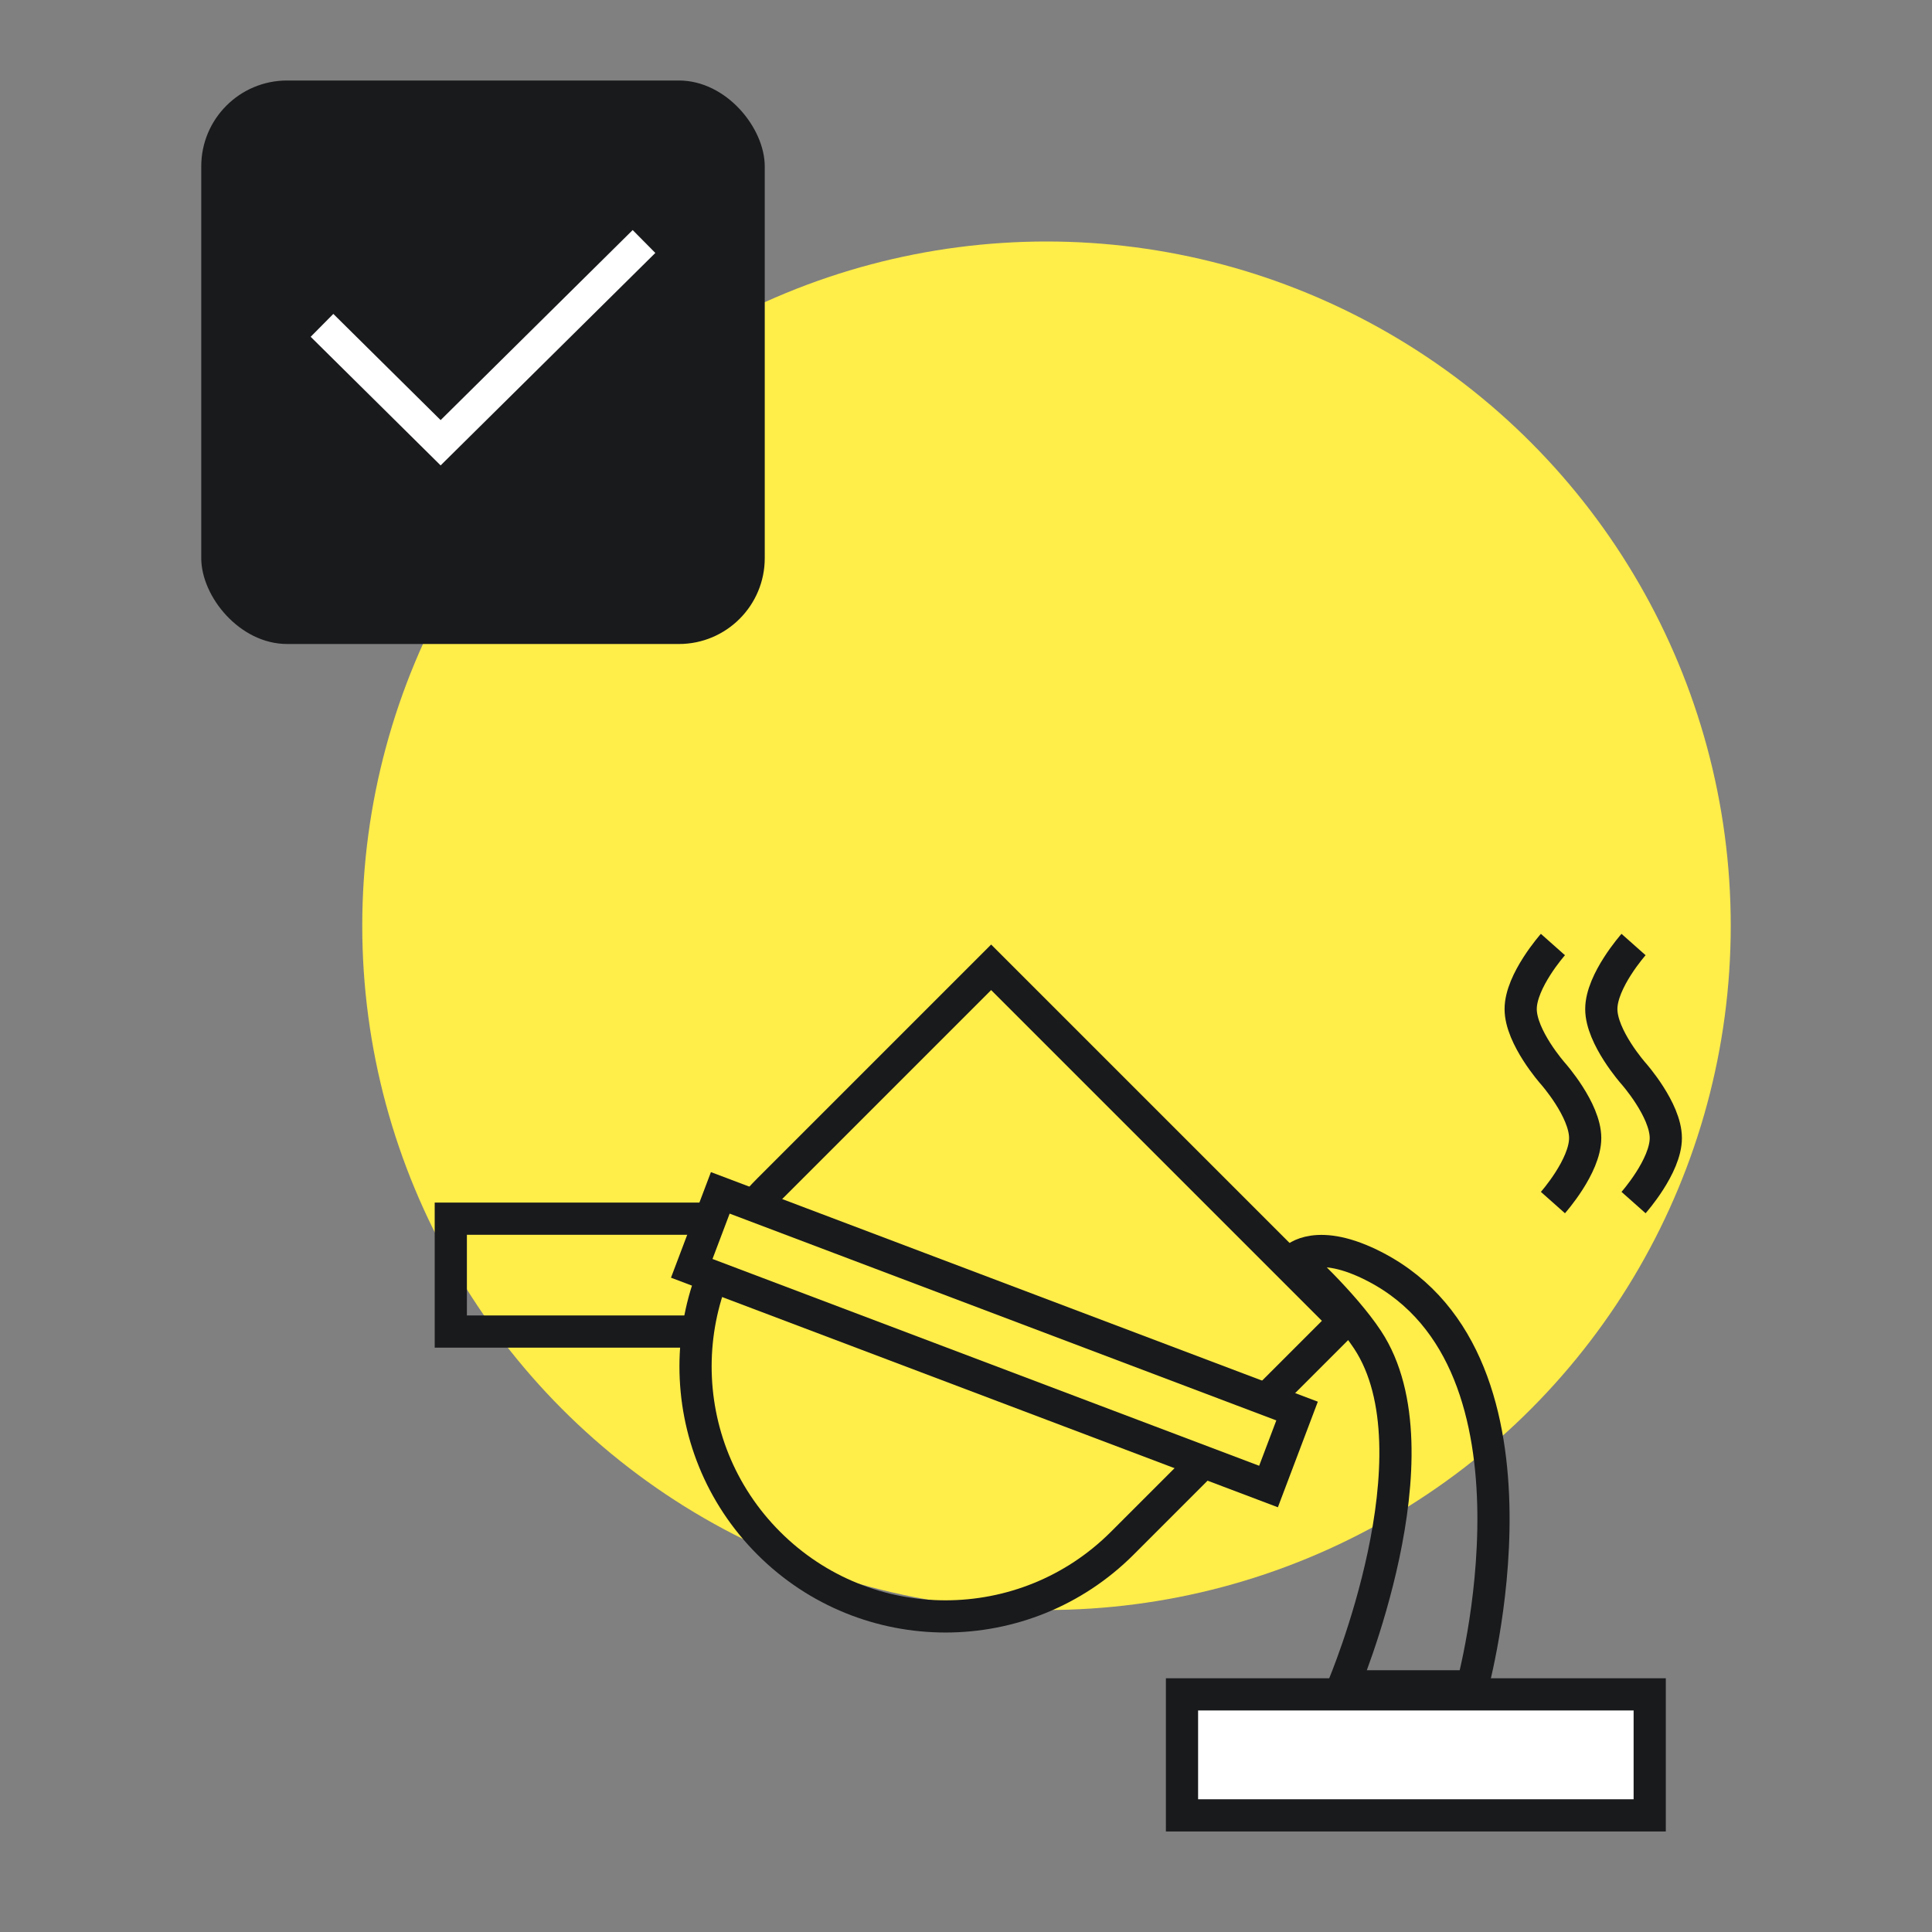 <svg width="90" height="90" viewBox="0 0 90 90" fill="none" xmlns="http://www.w3.org/2000/svg">
<rect x="0" y="0" width="90" height="90" fill="#808080" stroke="none"/>
<circle cx="48.75" cy="43.125" r="31.875" fill="#FFED49"/>
<path d="M46.171 45.061L62.64 61.529L52.281 71.888C47.733 76.436 40.36 76.436 35.812 71.888C31.264 67.341 31.264 59.968 35.812 55.42L46.171 45.061Z" stroke="#191A1C" stroke-width="1.5"/>
<path d="M34.405 56.771H21V62.029H32.527" stroke="#191A1C" stroke-width="1.5"/>
<rect x="33.554" y="55.568" width="28.727" height="3.759" transform="rotate(20.721 33.554 55.568)" fill="#FFED49" stroke="#191A1C" stroke-width="1.5"/>
<path d="M55.062 78.93H76.85V84.567H55.062V78.93Z" fill="white" stroke="#191A1C" stroke-width="1.5"/>
<path d="M63.702 62.405C62.558 60.675 60.322 58.649 60.322 58.649C60.322 58.649 61.347 57.599 64.078 59.024C72.717 63.532 68.585 78.556 68.585 78.556H62.576C62.576 78.556 67.191 67.678 63.702 62.405Z" stroke="#191A1C" stroke-width="1.5"/>
<path d="M72.341 56.02C72.341 56.02 73.844 54.327 73.844 53.015C73.844 51.703 72.341 50.01 72.341 50.01C72.341 50.01 70.839 48.317 70.839 47.005C70.839 45.693 72.341 44 72.341 44" stroke="#191A1C" stroke-width="1.5"/>
<path d="M76.097 56.02C76.097 56.02 77.6 54.327 77.6 53.015C77.6 51.703 76.097 50.01 76.097 50.01C76.097 50.01 74.595 48.317 74.595 47.005C74.595 45.693 76.097 44 76.097 44" stroke="#191A1C" stroke-width="1.5"/>
<rect x="9.375" y="3.75" width="26.25" height="26.25" rx="4" fill="#191A1C"/>
<path d="M15 15.156L20.526 20.625L30 11.25" stroke="white" stroke-width="1.5"/>
</svg>
